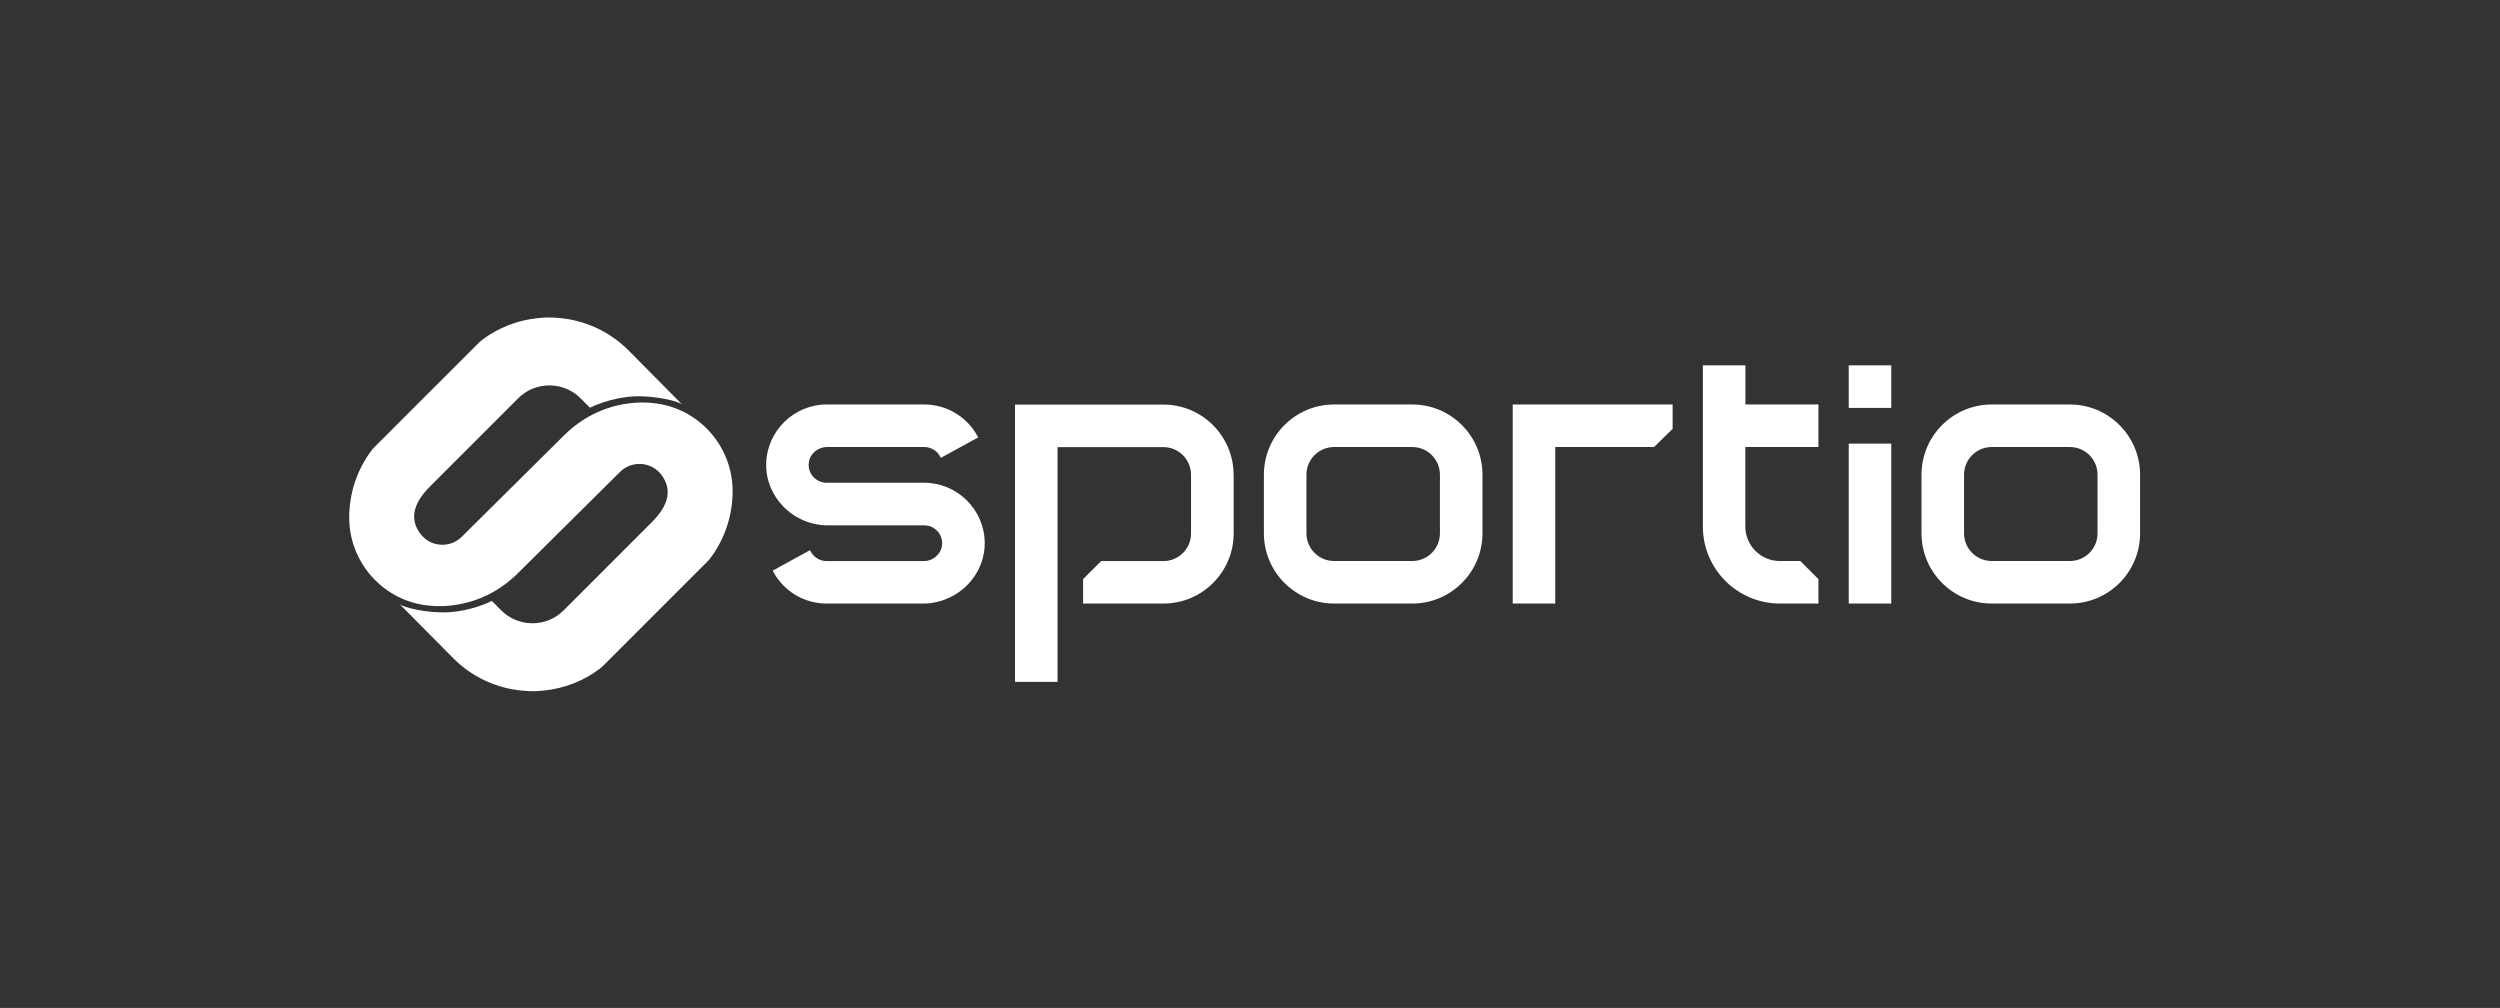 <svg width="315" height="127" viewBox="0 0 315 127" fill="none" xmlns="http://www.w3.org/2000/svg">
<rect x="0" y="0" width="315" height="127" fill="#333333" stroke="none"/>
<path d="M124.081 68.296C124.111 70.306 123.341 72.226 121.901 73.696C120.431 75.186 118.401 76.046 116.321 76.046H104.141C101.351 76.046 98.791 74.526 97.461 72.086L97.361 71.896L97.55 71.796L101.871 69.426L102.061 69.326L102.161 69.516C102.561 70.236 103.321 70.696 104.141 70.696H116.391C117.581 70.696 118.591 69.806 118.701 68.666C118.761 68.026 118.561 67.416 118.131 66.936C117.701 66.466 117.101 66.196 116.471 66.196H104.291C102.211 66.196 100.181 65.336 98.721 63.846C97.281 62.376 96.501 60.466 96.54 58.446C96.611 54.326 100.031 50.966 104.151 50.966H116.471C119.251 50.966 121.811 52.486 123.151 54.926L123.25 55.116L123.061 55.216L118.731 57.586L118.541 57.686L118.441 57.496C118.051 56.776 117.291 56.326 116.461 56.326H104.211C103.021 56.326 102.001 57.216 101.901 58.356C101.841 58.996 102.041 59.616 102.481 60.086C102.911 60.556 103.511 60.826 104.141 60.826H116.461C120.581 60.826 124.001 64.176 124.071 68.306L124.081 68.296Z" fill="white"/>
<path d="M155.441 59.807V67.207C155.441 72.077 151.471 76.047 146.601 76.047H136.471V72.967L136.531 72.907L138.681 70.757L138.741 70.697H146.591C148.511 70.697 150.071 69.137 150.071 67.217V59.817C150.071 57.897 148.511 56.337 146.591 56.337H133.25V85.916H127.891V50.977H146.591C151.461 50.977 155.431 54.947 155.431 59.817L155.441 59.807Z" fill="white"/>
<path d="M177.95 50.966H168.09C163.21 50.966 159.25 54.936 159.25 59.806V67.206C159.25 72.076 163.22 76.046 168.09 76.046H177.95C182.83 76.046 186.79 72.076 186.79 67.206V59.806C186.79 54.936 182.83 50.966 177.95 50.966ZM164.61 59.806C164.61 57.886 166.17 56.326 168.09 56.326H177.95C179.87 56.326 181.43 57.886 181.43 59.806V67.206C181.43 69.126 179.87 70.686 177.95 70.686H168.09C166.17 70.686 164.61 69.126 164.61 67.206V59.806Z" fill="white"/>
<path d="M210.75 50.966V54.046L210.681 54.106L208.471 56.266L208.401 56.326H195.961V76.046H190.601V50.966H210.75Z" fill="white"/>
<path d="M229.121 50.966V56.326H219.911V66.346C219.911 68.736 221.86 70.686 224.25 70.686H226.841L229.121 72.966V76.046H224.26C218.91 76.046 214.561 71.696 214.561 66.346V46.036H219.921V50.966H229.131H229.121Z" fill="white"/>
<path d="M238.3 46.036H232.94V51.396H238.3V46.036Z" fill="white"/>
<path d="M238.3 55.897H232.94V76.046H238.3V55.897Z" fill="white"/>
<path d="M260.81 50.966H250.95C246.07 50.966 242.11 54.936 242.11 59.806V67.206C242.11 72.076 246.07 76.046 250.95 76.046H260.81C265.69 76.046 269.65 72.076 269.65 67.206V59.806C269.65 54.936 265.68 50.966 260.81 50.966ZM247.47 59.806C247.47 57.886 249.03 56.326 250.95 56.326H260.81C262.73 56.326 264.29 57.886 264.29 59.806V67.206C264.29 69.126 262.73 70.686 260.81 70.686H250.95C249.03 70.686 247.47 69.126 247.47 67.206V59.806Z" fill="white"/>
<path d="M71.15 54.776C73.3 52.666 76.06 51.256 79.04 50.856C79.17 50.836 79.3 50.826 79.43 50.806C79.97 50.736 80.52 50.706 81.06 50.716C81.34 50.716 81.62 50.736 81.9 50.756C82.02 50.756 82.14 50.776 82.25 50.786C87.95 51.316 92.31 56.166 92.31 61.886C92.31 64.916 91.34 67.946 89.4 70.466C89.33 70.556 89.25 70.646 89.16 70.726L76 83.886L75.59 84.246C73.49 85.836 71.05 86.756 68.54 87.006C68.51 87.006 68.48 87.006 68.45 87.016C67.69 87.106 66.91 87.116 66.14 87.046C63.3 86.856 60.51 85.806 58.18 83.906C57.82 83.606 57.47 83.296 57.13 82.956L50.35 76.116C50.77 76.536 53.8 77.276 56.44 77.146C59.32 77.006 61.7 75.866 61.97 75.716L63.17 76.916C63.62 77.366 64.12 77.716 64.66 77.976C66.1 78.676 67.79 78.716 69.26 78.096C69.9 77.826 70.5 77.426 71.02 76.906L82.13 65.796C84.45 63.486 84.57 61.536 83.4 59.916C83.37 59.876 83.34 59.836 83.31 59.796C83.29 59.766 83.27 59.746 83.25 59.716C82.62 58.956 81.73 58.506 80.74 58.456C79.76 58.406 78.81 58.776 78.12 59.466L65.16 72.316C63.01 74.426 60.25 75.836 57.27 76.236C57.14 76.256 57.01 76.266 56.88 76.286C56.34 76.356 55.79 76.386 55.25 76.376C54.97 76.376 54.69 76.356 54.41 76.336C54.29 76.336 54.17 76.316 54.06 76.306C48.36 75.776 44 70.926 44 65.206C44 62.176 44.97 59.146 46.91 56.626C46.98 56.536 47.06 56.446 47.15 56.366L60.31 43.206L60.72 42.846C62.82 41.256 65.26 40.336 67.77 40.086C67.8 40.086 67.83 40.086 67.86 40.076C68.62 39.986 69.4 39.976 70.17 40.046C73.01 40.236 75.8 41.286 78.13 43.186C78.49 43.486 78.84 43.796 79.18 44.136L85.96 50.976C85.54 50.556 82.51 49.816 79.87 49.946C76.99 50.086 74.61 51.226 74.34 51.376L73.14 50.176C72.69 49.726 72.19 49.376 71.65 49.116C70.21 48.416 68.52 48.376 67.05 48.996C66.41 49.266 65.81 49.666 65.29 50.186L54.18 61.296C51.86 63.606 51.74 65.556 52.91 67.176C52.94 67.216 52.97 67.256 53 67.296C53.02 67.326 53.04 67.346 53.06 67.376C53.69 68.136 54.58 68.586 55.57 68.636C56.55 68.686 57.5 68.316 58.19 67.626L71.15 54.776Z" fill="white"/>
</svg>
